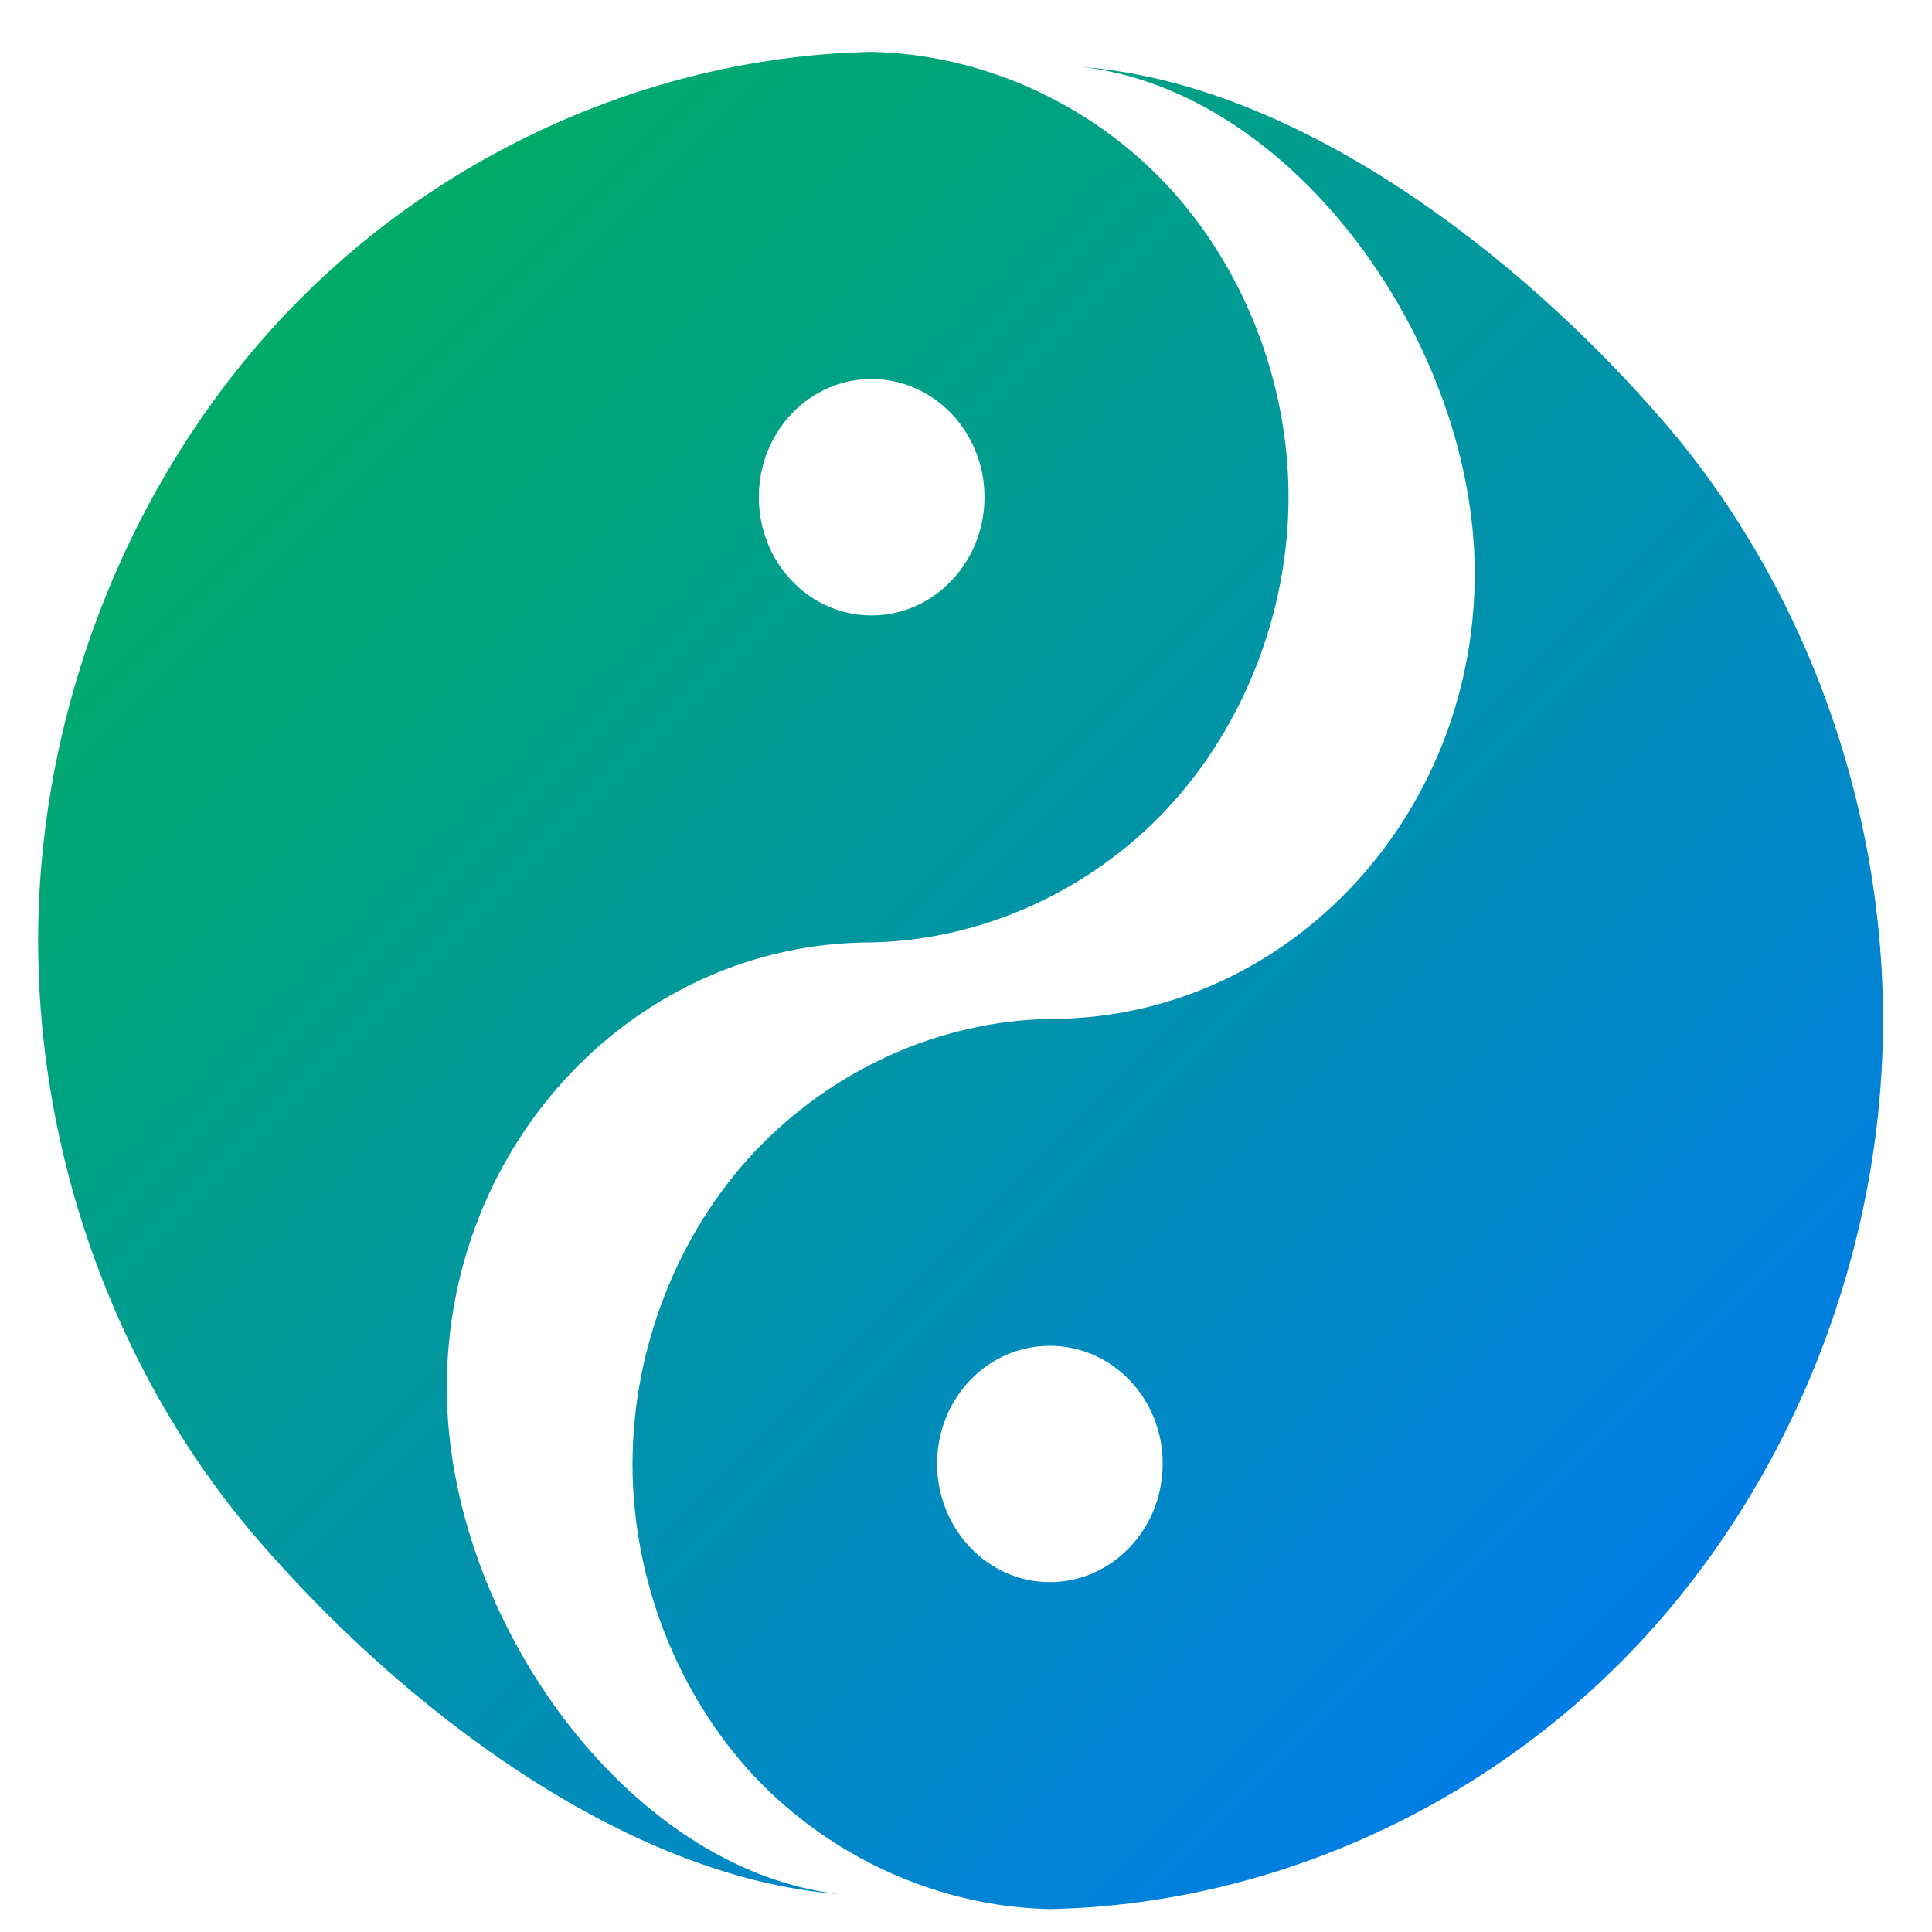 <svg xmlns="http://www.w3.org/2000/svg" xmlns:xlink="http://www.w3.org/1999/xlink" width="64" height="64" viewBox="0 0 64 64" version="1.1"><defs><linearGradient id="linear0" x1="0%" x2="100%" y1="0%" y2="100%"><stop offset="0%" style="stop-color:#00b54e; stop-opacity:1"/><stop offset="100%" style="stop-color:#0073ff; stop-opacity:1"/></linearGradient></defs><g id="surface1"><path style=" stroke:none;fill-rule:nonzero;fill:url(#linear0);" d="M 28.871 1.719 C 21.723 1.867 14.668 4.984 9.59 10.266 C 4.523 15.543 1.473 22.898 1.273 30.391 C 1.078 37.879 3.73 45.414 8.52 50.977 C 13.305 56.543 20.664 62.188 27.789 62.746 C 20.75 61.926 14.801 53.562 14.801 45.965 C 14.801 37.816 21.098 31.219 28.871 31.219 C 32.508 31.145 36.102 29.527 38.652 26.801 C 41.199 24.078 42.684 20.285 42.684 16.465 C 42.684 12.645 41.199 8.852 38.652 6.125 C 36.102 3.406 32.508 1.793 28.871 1.719 M 35.852 2.219 C 42.895 3.035 48.852 11.41 48.852 18.996 C 48.852 27.145 42.547 33.754 34.777 33.754 C 31.129 33.816 27.543 35.441 24.984 38.168 C 22.434 40.883 20.953 44.688 20.953 48.5 C 20.953 52.316 22.434 56.113 24.984 58.84 C 27.539 61.555 31.129 63.168 34.777 63.242 C 41.922 63.098 48.969 59.98 54.043 54.703 C 59.121 49.422 62.168 42.066 62.367 34.574 C 62.566 27.086 59.918 19.547 55.129 13.988 C 50.336 8.422 42.98 2.773 35.852 2.219 M 28.871 12.555 C 30.934 12.555 32.613 14.305 32.613 16.469 C 32.613 18.629 30.934 20.387 28.871 20.387 C 26.805 20.387 25.137 18.629 25.137 16.469 C 25.137 14.305 26.805 12.555 28.871 12.555 M 34.777 44.582 C 36.844 44.582 38.516 46.324 38.516 48.484 C 38.516 50.648 36.844 52.41 34.777 52.41 C 32.715 52.41 31.043 50.648 31.043 48.484 C 31.043 46.324 32.715 44.582 34.777 44.582 "/></g></svg>

